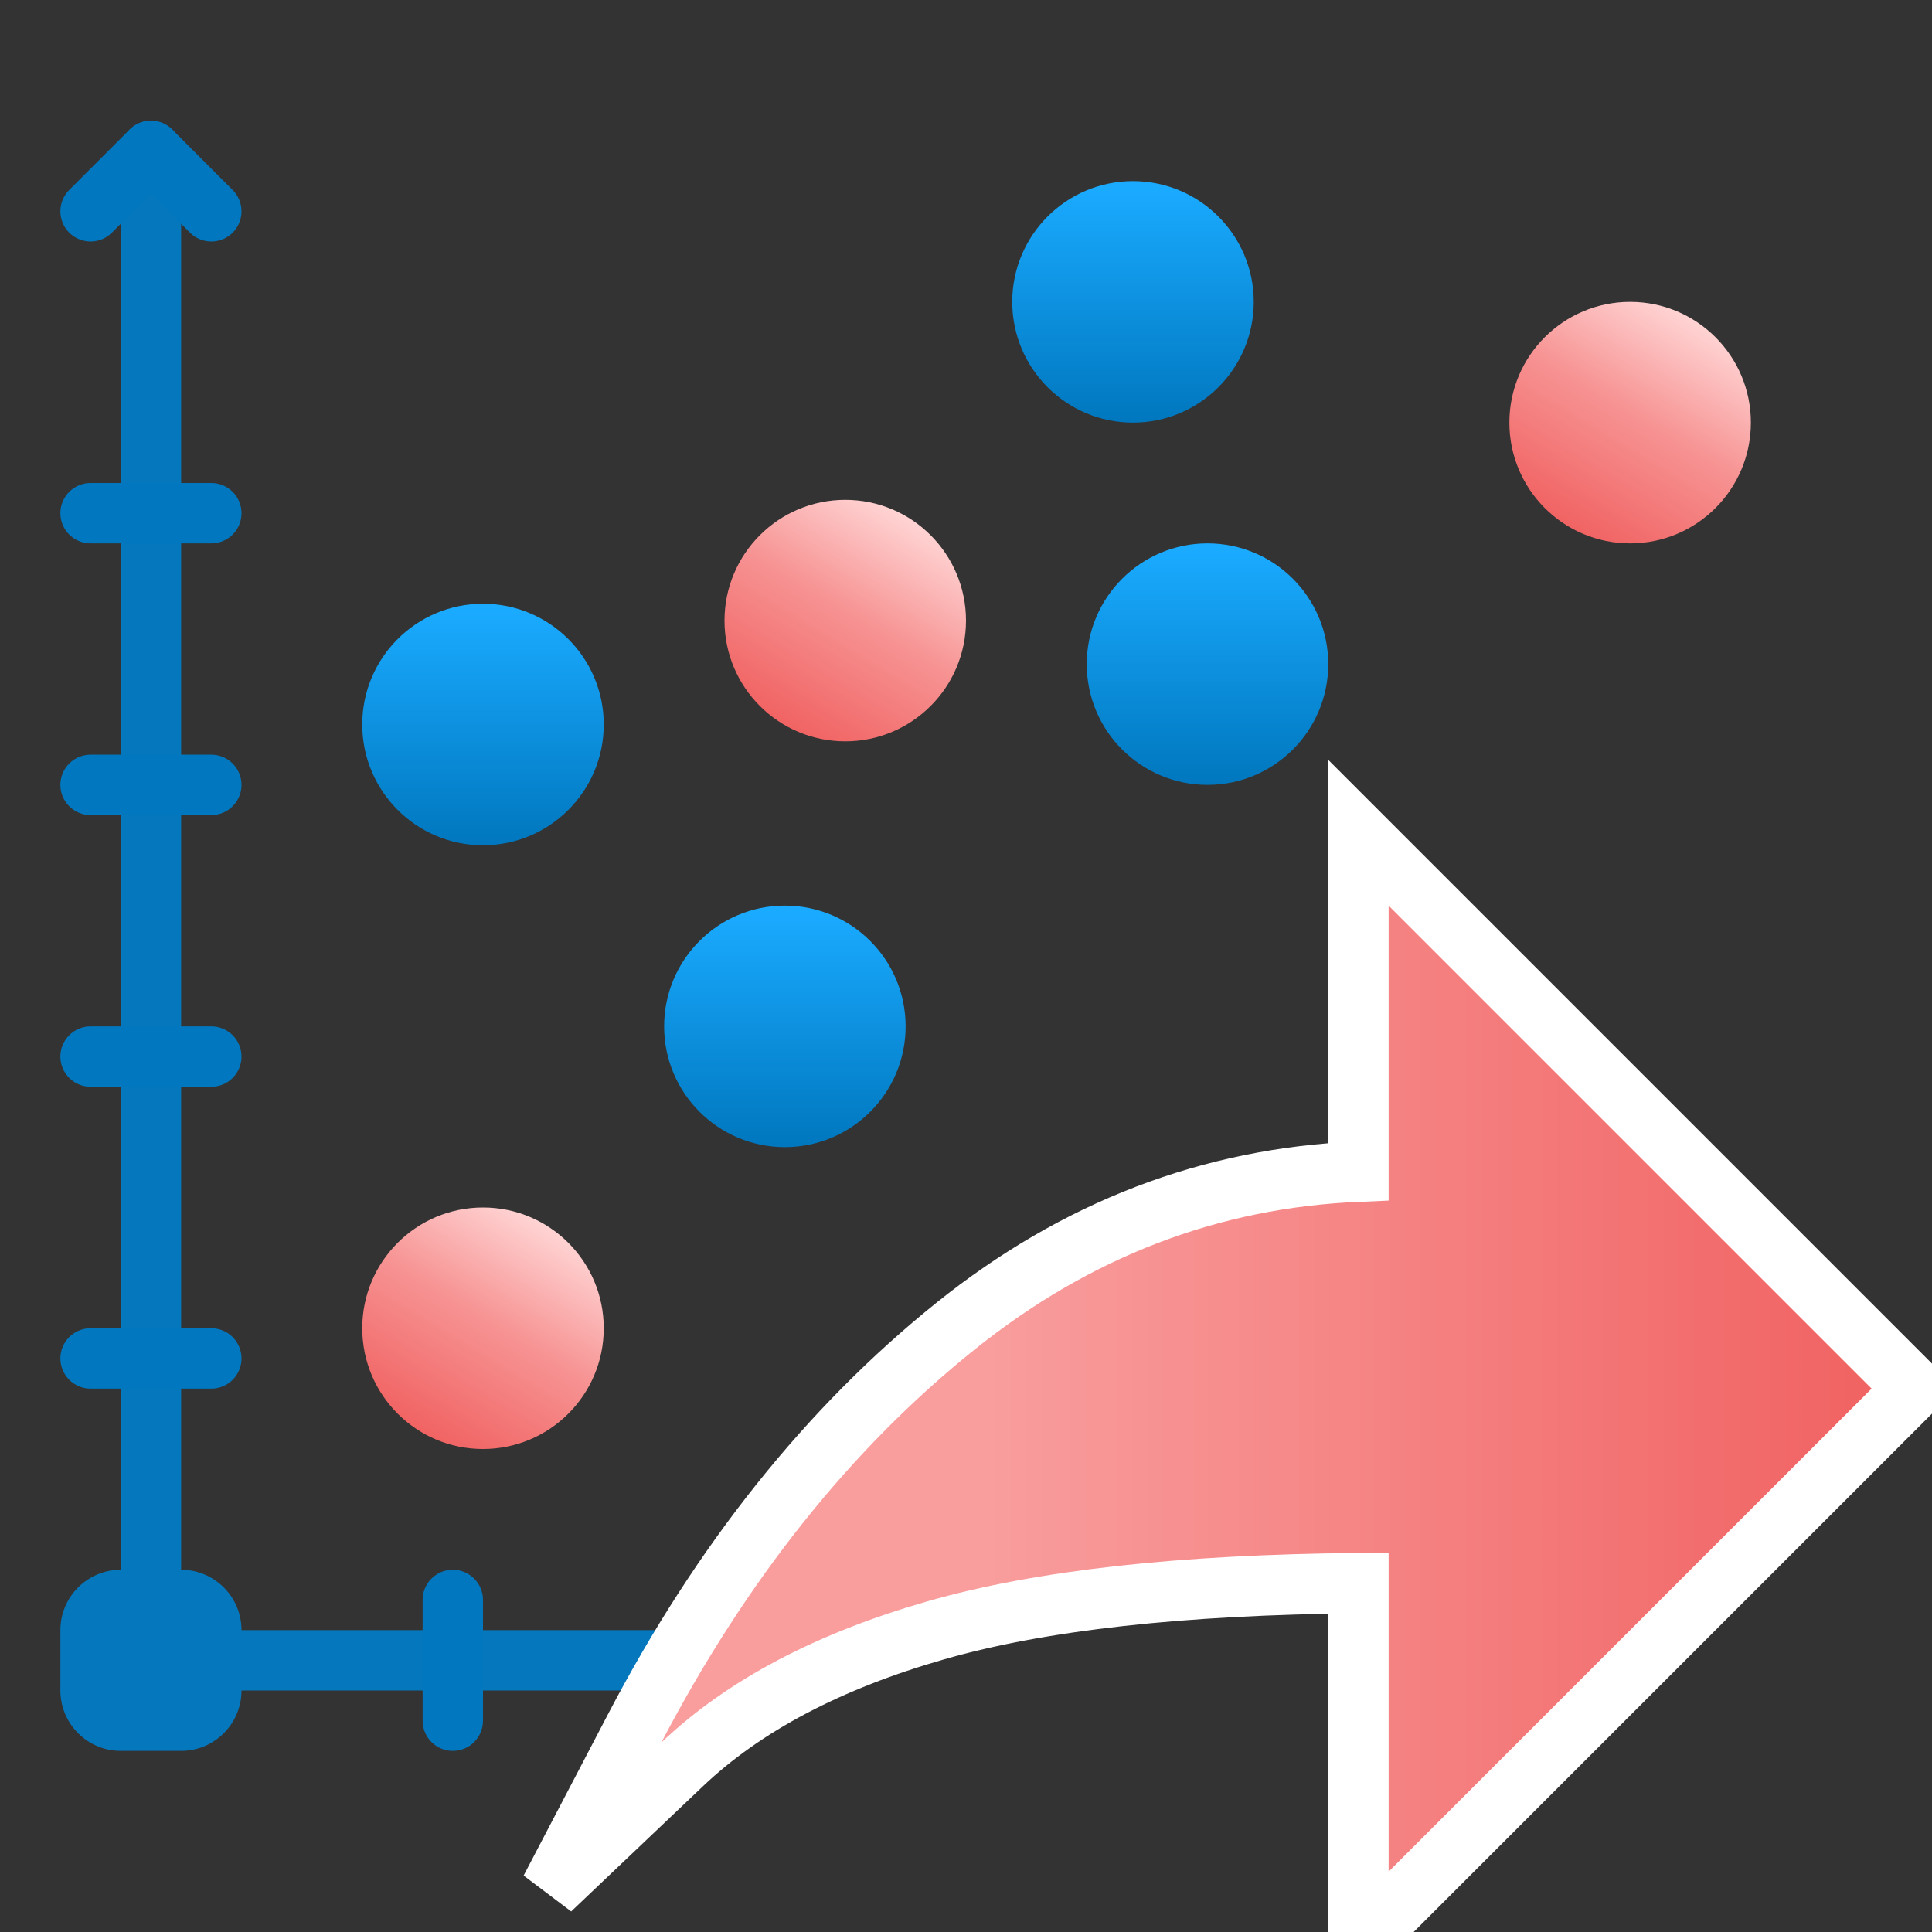 <?xml version="1.0" encoding="UTF-8"?>
<svg width="32px" height="32px" viewBox="0 0 32 32" version="1.1" xmlns="http://www.w3.org/2000/svg" xmlns:xlink="http://www.w3.org/1999/xlink">
    <rect x="0" y="0" width="32" height="32" fill="#333333" stroke="none"/>
    <title>crossplot_open_32x32</title>
    <defs>
        <linearGradient x1="50%" y1="3.495%" x2="50%" y2="100%" id="linearGradient-1">
            <stop stop-color="#1AAAFF" offset="0%"></stop>
            <stop stop-color="#0077BE" offset="100%"></stop>
        </linearGradient>
        <linearGradient x1="25.519%" y1="92.611%" x2="76.703%" y2="8.201%" id="linearGradient-2">
            <stop stop-color="#F16464" offset="0%"></stop>
            <stop stop-color="#F79494" offset="54.5%"></stop>
            <stop stop-color="#FFD3D3" offset="100%"></stop>
        </linearGradient>
        <linearGradient x1="50%" y1="67.86%" x2="50%" y2="4.63%" id="linearGradient-3">
            <stop stop-color="#F99D9D" offset="0%"></stop>
            <stop stop-color="#F16464" offset="100%"></stop>
        </linearGradient>
    </defs>
    <g id="crossplot_open_32x32" stroke="none" stroke-width="1" fill="none" fill-rule="evenodd">
        <polygon id="Fill-1" fill="#0477BD" points="2 28 3 28 3 2.5 2 2.5"></polygon>
        <polygon id="Fill-1-Copy" fill="#0477BD" points="2 28 13 28 13 27 2 27"></polygon>
        <path d="M2,29 L3,29 C3.552,29 4,28.552 4,28 L4,27 C4,26.448 3.552,26 3,26 L2,26 C1.448,26 1,26.448 1,27 L1,28 C1,28.552 1.448,29 2,29 Z" id="Fill-1-Copy-2" fill="#0477BD"></path>
        <line x1="2.5" y1="2.5" x2="1.5" y2="3.5" id="Line" stroke="#0077BE" stroke-linecap="round"></line>
        <line x1="3.5" y1="2.5" x2="2.5" y2="3.5" id="Line" stroke="#0077BE" stroke-linecap="round" transform="translate(3, 3) rotate(-270) translate(-3, -3) "></line>
        <line x1="1.769" y1="7.769" x2="1.769" y2="9.769" id="Line-Copy" stroke="#0077BE" stroke-linecap="round" transform="translate(2.269, 9) rotate(-270) translate(-2.269, -9) "></line>
        <line x1="1.769" y1="12.269" x2="1.769" y2="14.269" id="Line-Copy" stroke="#0077BE" stroke-linecap="round" transform="translate(2.269, 13.5) rotate(-270) translate(-2.269, -13.5) "></line>
        <line x1="1.769" y1="16.769" x2="1.769" y2="18.769" id="Line-Copy" stroke="#0077BE" stroke-linecap="round" transform="translate(2.269, 18) rotate(-270) translate(-2.269, -18) "></line>
        <line x1="1.769" y1="21.769" x2="1.769" y2="23.769" id="Line-Copy" stroke="#0077BE" stroke-linecap="round" transform="translate(2.269, 23) rotate(-270) translate(-2.269, -23) "></line>
        <line x1="7.5" y1="26.5" x2="7.5" y2="28.5" id="Line-2" stroke="#0077BE" stroke-linecap="round"></line>
        <g id="Group-2" transform="translate(6, 3)">
            <circle id="Oval-Copy-18" fill="url(#linearGradient-1)" cx="2" cy="9" r="2"></circle>
            <circle id="Oval-Copy-19" fill="url(#linearGradient-2)" cx="8" cy="7.279" r="2"></circle>
            <circle id="Oval-Copy-20" fill="url(#linearGradient-1)" cx="14" cy="8" r="2"></circle>
            <circle id="Oval-Copy-24" fill="url(#linearGradient-2)" cx="21" cy="4" r="2"></circle>
            <circle id="Oval-Copy-21" fill="url(#linearGradient-1)" cx="12.766" cy="2" r="2"></circle>
            <circle id="Oval-Copy-22" fill="url(#linearGradient-1)" cx="7" cy="14" r="2"></circle>
            <circle id="Oval-Copy-23" fill="url(#linearGradient-2)" cx="2" cy="19" r="2"></circle>
        </g>
        <path d="M20.977,12.27 L30.184,21.477 L24.199,21.477 C24.225,24.405 24.481,26.736 24.978,28.469 C25.486,30.243 26.222,31.649 27.201,32.679 L27.201,32.679 L29.274,34.861 L26.606,33.466 C23.85,32.025 21.632,30.254 19.948,28.158 C18.339,26.155 17.485,23.927 17.383,21.477 L17.383,21.477 L11.77,21.477 L20.977,12.27 Z" id="Fill-22" stroke="#FFFFFF" fill="url(#linearGradient-3)" transform="translate(20.977, 23) rotate(-270) translate(-20.977, -23) "></path>
    </g>
</svg>